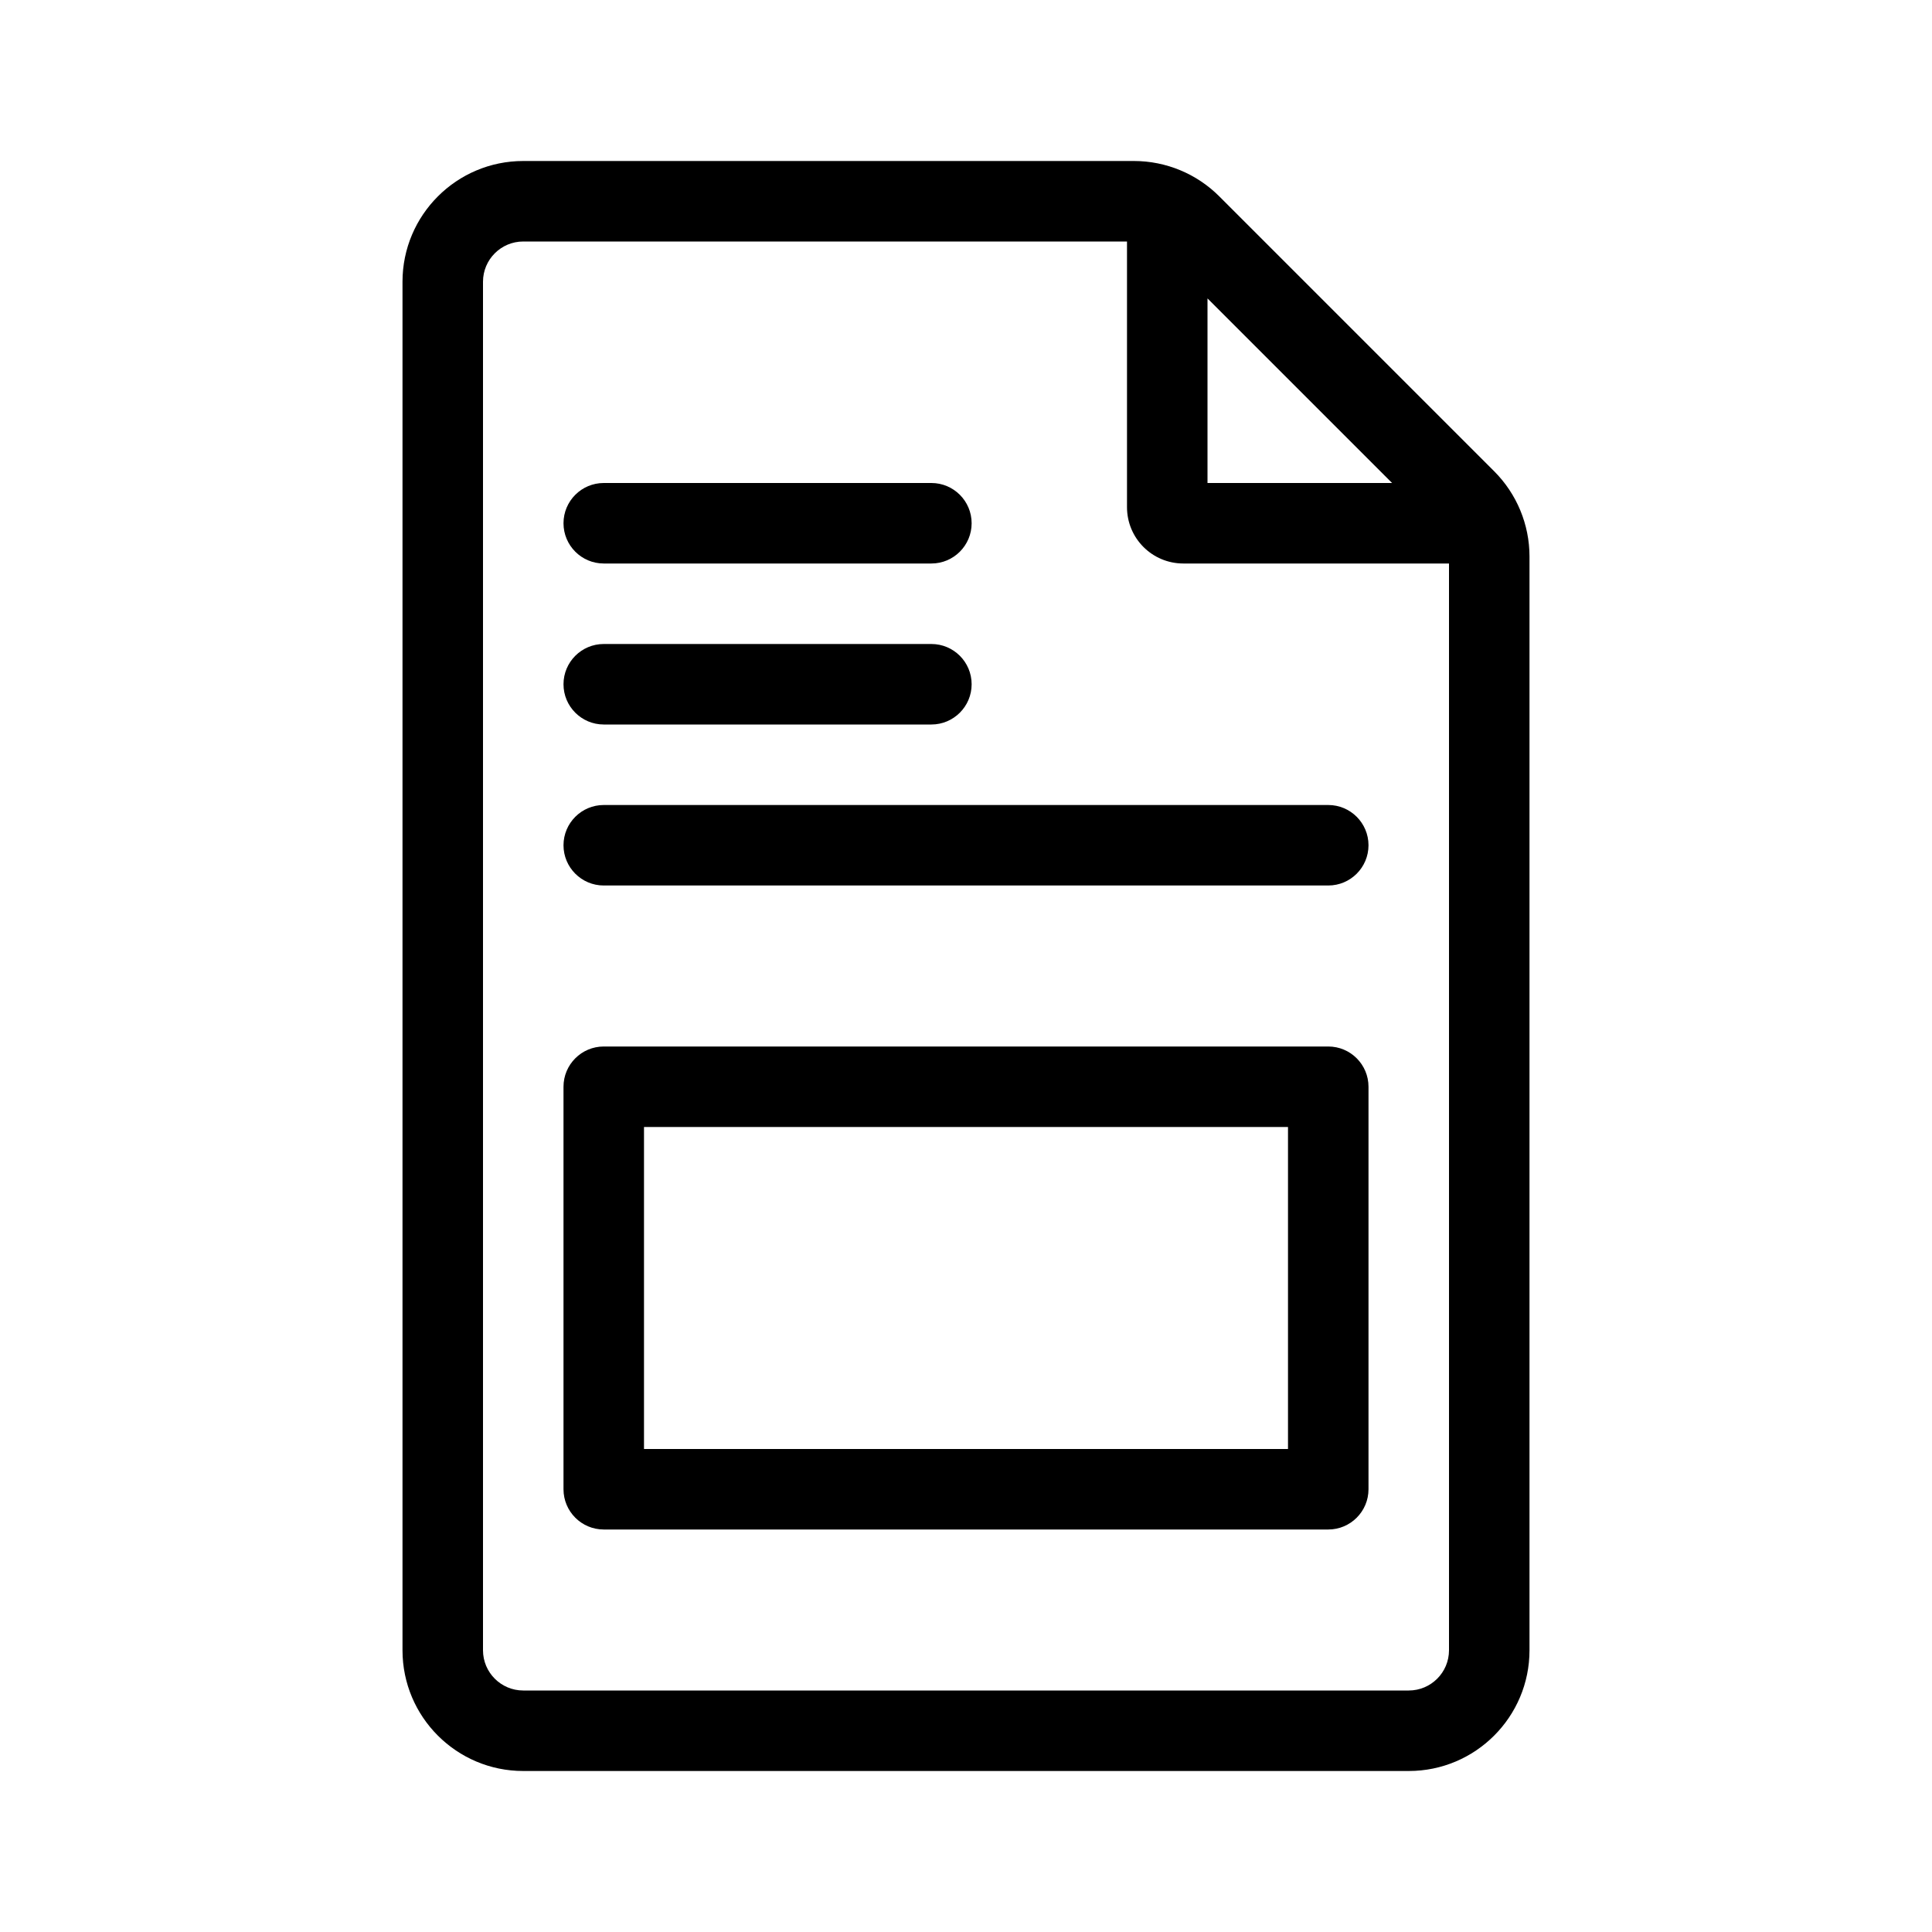 <svg width="24" height="24" viewBox="0 0 24 24" fill="none" xmlns="http://www.w3.org/2000/svg">
<path d="M7.5 6C7.224 6 7 6.224 7 6.5C7 6.776 7.224 7 7.5 7H11.57C11.846 7 12.07 6.776 12.07 6.5C12.07 6.224 11.846 6 11.57 6H7.5Z" fill="black"/>
<path d="M7.5 8C7.224 8 7 8.224 7 8.5C7 8.776 7.224 9 7.5 9H11.57C11.846 9 12.07 8.776 12.07 8.5C12.07 8.224 11.846 8 11.57 8H7.5Z" fill="black"/>
<path d="M7 10.5C7 10.224 7.224 10 7.5 10H16.5C16.776 10 17 10.224 17 10.5C17 10.776 16.776 11 16.5 11H7.5C7.224 11 7 10.776 7 10.5Z" fill="black"/>
<path fill-rule="evenodd" clip-rule="evenodd" d="M7.5 13C7.224 13 7 13.224 7 13.5V18.5C7 18.776 7.224 19 7.5 19H16.5C16.776 19 17 18.776 17 18.5V13.5C17 13.224 16.776 13 16.5 13H7.5ZM8 18V14H16V18H8Z" fill="black"/>
<path fill-rule="evenodd" clip-rule="evenodd" d="M18.561 5.854C18.842 6.135 19 6.516 19 6.914V20.5C19 21.328 18.328 22 17.5 22H6.5C5.672 22 5 21.328 5 20.5V3.5C5 2.672 5.672 2 6.5 2H14.086C14.484 2 14.865 2.158 15.146 2.439L18.561 5.854ZM6 3.5C6 3.224 6.224 3 6.5 3H14V6.3C14 6.687 14.313 7 14.7 7H18V20.5C18 20.776 17.776 21 17.5 21H6.5C6.224 21 6 20.776 6 20.5V3.5ZM17.293 6L15 3.707V6H17.293Z" fill="black"/>
</svg>
